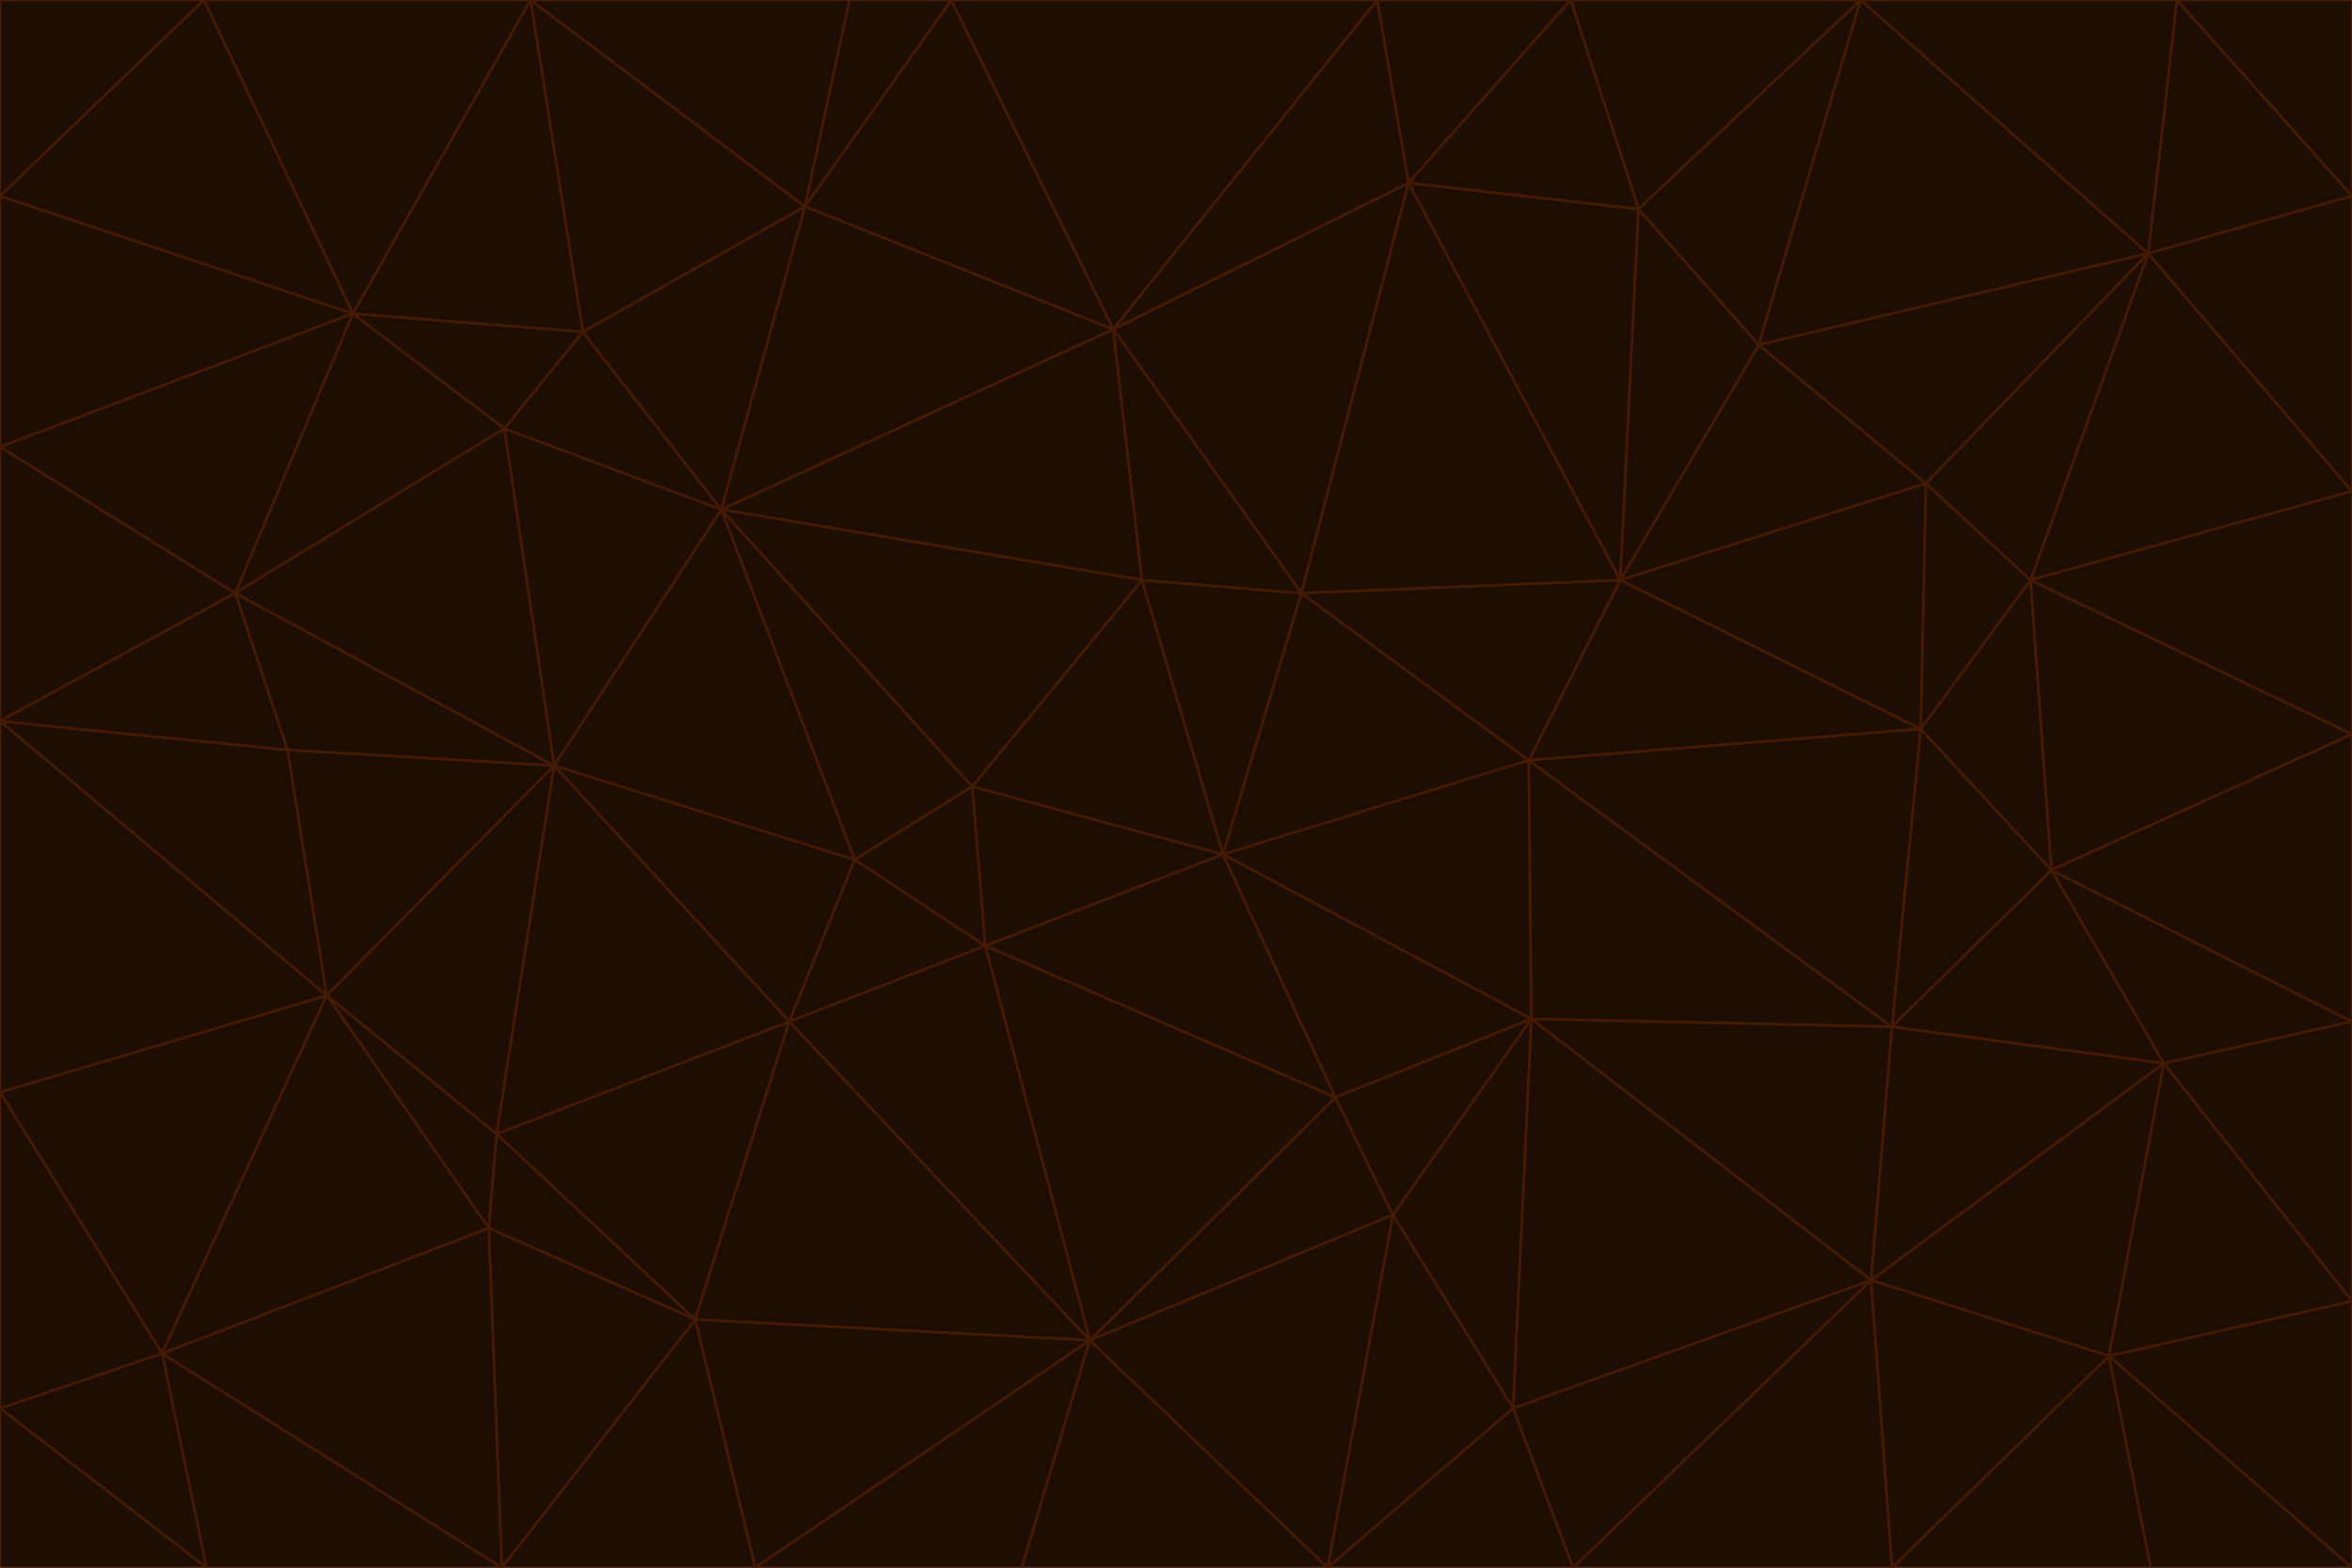 <svg id="visual" viewBox="0 0 900 600" width="900" height="600" xmlns="http://www.w3.org/2000/svg" xmlns:xlink="http://www.w3.org/1999/xlink" version="1.1"><g stroke-width="1" stroke-linejoin="bevel"><path d="M468 327L372 301L377 362Z" fill="#1e0d02" stroke="#451a03"></path><path d="M372 301L327 329L377 362Z" fill="#1e0d02" stroke="#451a03"></path><path d="M468 327L437 222L372 301Z" fill="#1e0d02" stroke="#451a03"></path><path d="M372 301L276 195L327 329Z" fill="#1e0d02" stroke="#451a03"></path><path d="M468 327L498 227L437 222Z" fill="#1e0d02" stroke="#451a03"></path><path d="M327 329L302 391L377 362Z" fill="#1e0d02" stroke="#451a03"></path><path d="M377 362L511 420L468 327Z" fill="#1e0d02" stroke="#451a03"></path><path d="M533 465L511 420L417 513Z" fill="#1e0d02" stroke="#451a03"></path><path d="M468 327L585 291L498 227Z" fill="#1e0d02" stroke="#451a03"></path><path d="M586 390L585 291L468 327Z" fill="#1e0d02" stroke="#451a03"></path><path d="M417 513L511 420L377 362Z" fill="#1e0d02" stroke="#451a03"></path><path d="M511 420L586 390L468 327Z" fill="#1e0d02" stroke="#451a03"></path><path d="M533 465L586 390L511 420Z" fill="#1e0d02" stroke="#451a03"></path><path d="M302 391L417 513L377 362Z" fill="#1e0d02" stroke="#451a03"></path><path d="M426 126L276 195L437 222Z" fill="#1e0d02" stroke="#451a03"></path><path d="M437 222L276 195L372 301Z" fill="#1e0d02" stroke="#451a03"></path><path d="M327 329L212 293L302 391Z" fill="#1e0d02" stroke="#451a03"></path><path d="M539 70L426 126L498 227Z" fill="#1e0d02" stroke="#451a03"></path><path d="M498 227L426 126L437 222Z" fill="#1e0d02" stroke="#451a03"></path><path d="M276 195L212 293L327 329Z" fill="#1e0d02" stroke="#451a03"></path><path d="M735 279L620 222L585 291Z" fill="#1e0d02" stroke="#451a03"></path><path d="M585 291L620 222L498 227Z" fill="#1e0d02" stroke="#451a03"></path><path d="M190 434L266 505L302 391Z" fill="#1e0d02" stroke="#451a03"></path><path d="M302 391L266 505L417 513Z" fill="#1e0d02" stroke="#451a03"></path><path d="M212 293L190 434L302 391Z" fill="#1e0d02" stroke="#451a03"></path><path d="M533 465L579 539L586 390Z" fill="#1e0d02" stroke="#451a03"></path><path d="M586 390L724 393L585 291Z" fill="#1e0d02" stroke="#451a03"></path><path d="M508 600L579 539L533 465Z" fill="#1e0d02" stroke="#451a03"></path><path d="M508 600L533 465L417 513Z" fill="#1e0d02" stroke="#451a03"></path><path d="M190 434L187 470L266 505Z" fill="#1e0d02" stroke="#451a03"></path><path d="M426 126L308 79L276 195Z" fill="#1e0d02" stroke="#451a03"></path><path d="M276 195L193 164L212 293Z" fill="#1e0d02" stroke="#451a03"></path><path d="M289 600L417 513L266 505Z" fill="#1e0d02" stroke="#451a03"></path><path d="M289 600L391 600L417 513Z" fill="#1e0d02" stroke="#451a03"></path><path d="M223 127L193 164L276 195Z" fill="#1e0d02" stroke="#451a03"></path><path d="M212 293L125 381L190 434Z" fill="#1e0d02" stroke="#451a03"></path><path d="M190 434L125 381L187 470Z" fill="#1e0d02" stroke="#451a03"></path><path d="M308 79L223 127L276 195Z" fill="#1e0d02" stroke="#451a03"></path><path d="M620 222L539 70L498 227Z" fill="#1e0d02" stroke="#451a03"></path><path d="M426 126L364 0L308 79Z" fill="#1e0d02" stroke="#451a03"></path><path d="M391 600L508 600L417 513Z" fill="#1e0d02" stroke="#451a03"></path><path d="M110 287L125 381L212 293Z" fill="#1e0d02" stroke="#451a03"></path><path d="M192 600L289 600L266 505Z" fill="#1e0d02" stroke="#451a03"></path><path d="M90 227L110 287L212 293Z" fill="#1e0d02" stroke="#451a03"></path><path d="M716 490L724 393L586 390Z" fill="#1e0d02" stroke="#451a03"></path><path d="M620 222L627 80L539 70Z" fill="#1e0d02" stroke="#451a03"></path><path d="M724 393L735 279L585 291Z" fill="#1e0d02" stroke="#451a03"></path><path d="M737 185L673 132L620 222Z" fill="#1e0d02" stroke="#451a03"></path><path d="M673 132L627 80L620 222Z" fill="#1e0d02" stroke="#451a03"></path><path d="M508 600L602 600L579 539Z" fill="#1e0d02" stroke="#451a03"></path><path d="M579 539L716 490L586 390Z" fill="#1e0d02" stroke="#451a03"></path><path d="M527 0L364 0L426 126Z" fill="#1e0d02" stroke="#451a03"></path><path d="M308 79L203 0L223 127Z" fill="#1e0d02" stroke="#451a03"></path><path d="M527 0L426 126L539 70Z" fill="#1e0d02" stroke="#451a03"></path><path d="M364 0L325 0L308 79Z" fill="#1e0d02" stroke="#451a03"></path><path d="M135 120L90 227L193 164Z" fill="#1e0d02" stroke="#451a03"></path><path d="M602 600L716 490L579 539Z" fill="#1e0d02" stroke="#451a03"></path><path d="M724 393L785 333L735 279Z" fill="#1e0d02" stroke="#451a03"></path><path d="M135 120L193 164L223 127Z" fill="#1e0d02" stroke="#451a03"></path><path d="M193 164L90 227L212 293Z" fill="#1e0d02" stroke="#451a03"></path><path d="M0 418L62 518L125 381Z" fill="#1e0d02" stroke="#451a03"></path><path d="M601 0L527 0L539 70Z" fill="#1e0d02" stroke="#451a03"></path><path d="M203 0L135 120L223 127Z" fill="#1e0d02" stroke="#451a03"></path><path d="M712 0L601 0L627 80Z" fill="#1e0d02" stroke="#451a03"></path><path d="M735 279L737 185L620 222Z" fill="#1e0d02" stroke="#451a03"></path><path d="M187 470L192 600L266 505Z" fill="#1e0d02" stroke="#451a03"></path><path d="M62 518L192 600L187 470Z" fill="#1e0d02" stroke="#451a03"></path><path d="M828 407L785 333L724 393Z" fill="#1e0d02" stroke="#451a03"></path><path d="M735 279L777 222L737 185Z" fill="#1e0d02" stroke="#451a03"></path><path d="M785 333L777 222L735 279Z" fill="#1e0d02" stroke="#451a03"></path><path d="M712 0L627 80L673 132Z" fill="#1e0d02" stroke="#451a03"></path><path d="M712 0L673 132L822 97Z" fill="#1e0d02" stroke="#451a03"></path><path d="M627 80L601 0L539 70Z" fill="#1e0d02" stroke="#451a03"></path><path d="M325 0L203 0L308 79Z" fill="#1e0d02" stroke="#451a03"></path><path d="M0 276L125 381L110 287Z" fill="#1e0d02" stroke="#451a03"></path><path d="M125 381L62 518L187 470Z" fill="#1e0d02" stroke="#451a03"></path><path d="M602 600L724 600L716 490Z" fill="#1e0d02" stroke="#451a03"></path><path d="M716 490L828 407L724 393Z" fill="#1e0d02" stroke="#451a03"></path><path d="M807 519L828 407L716 490Z" fill="#1e0d02" stroke="#451a03"></path><path d="M785 333L900 281L777 222Z" fill="#1e0d02" stroke="#451a03"></path><path d="M0 171L0 276L90 227Z" fill="#1e0d02" stroke="#451a03"></path><path d="M90 227L0 276L110 287Z" fill="#1e0d02" stroke="#451a03"></path><path d="M0 171L90 227L135 120Z" fill="#1e0d02" stroke="#451a03"></path><path d="M0 276L0 418L125 381Z" fill="#1e0d02" stroke="#451a03"></path><path d="M62 518L79 600L192 600Z" fill="#1e0d02" stroke="#451a03"></path><path d="M0 539L79 600L62 518Z" fill="#1e0d02" stroke="#451a03"></path><path d="M724 600L807 519L716 490Z" fill="#1e0d02" stroke="#451a03"></path><path d="M822 97L673 132L737 185Z" fill="#1e0d02" stroke="#451a03"></path><path d="M0 75L0 171L135 120Z" fill="#1e0d02" stroke="#451a03"></path><path d="M0 418L0 539L62 518Z" fill="#1e0d02" stroke="#451a03"></path><path d="M900 188L822 97L777 222Z" fill="#1e0d02" stroke="#451a03"></path><path d="M777 222L822 97L737 185Z" fill="#1e0d02" stroke="#451a03"></path><path d="M203 0L78 0L135 120Z" fill="#1e0d02" stroke="#451a03"></path><path d="M900 391L785 333L828 407Z" fill="#1e0d02" stroke="#451a03"></path><path d="M900 391L900 281L785 333Z" fill="#1e0d02" stroke="#451a03"></path><path d="M78 0L0 75L135 120Z" fill="#1e0d02" stroke="#451a03"></path><path d="M900 498L900 391L828 407Z" fill="#1e0d02" stroke="#451a03"></path><path d="M724 600L823 600L807 519Z" fill="#1e0d02" stroke="#451a03"></path><path d="M807 519L900 498L828 407Z" fill="#1e0d02" stroke="#451a03"></path><path d="M0 539L0 600L79 600Z" fill="#1e0d02" stroke="#451a03"></path><path d="M900 281L900 188L777 222Z" fill="#1e0d02" stroke="#451a03"></path><path d="M900 600L900 498L807 519Z" fill="#1e0d02" stroke="#451a03"></path><path d="M78 0L0 0L0 75Z" fill="#1e0d02" stroke="#451a03"></path><path d="M900 75L833 0L822 97Z" fill="#1e0d02" stroke="#451a03"></path><path d="M822 97L833 0L712 0Z" fill="#1e0d02" stroke="#451a03"></path><path d="M900 188L900 75L822 97Z" fill="#1e0d02" stroke="#451a03"></path><path d="M823 600L900 600L807 519Z" fill="#1e0d02" stroke="#451a03"></path><path d="M900 75L900 0L833 0Z" fill="#1e0d02" stroke="#451a03"></path></g></svg>